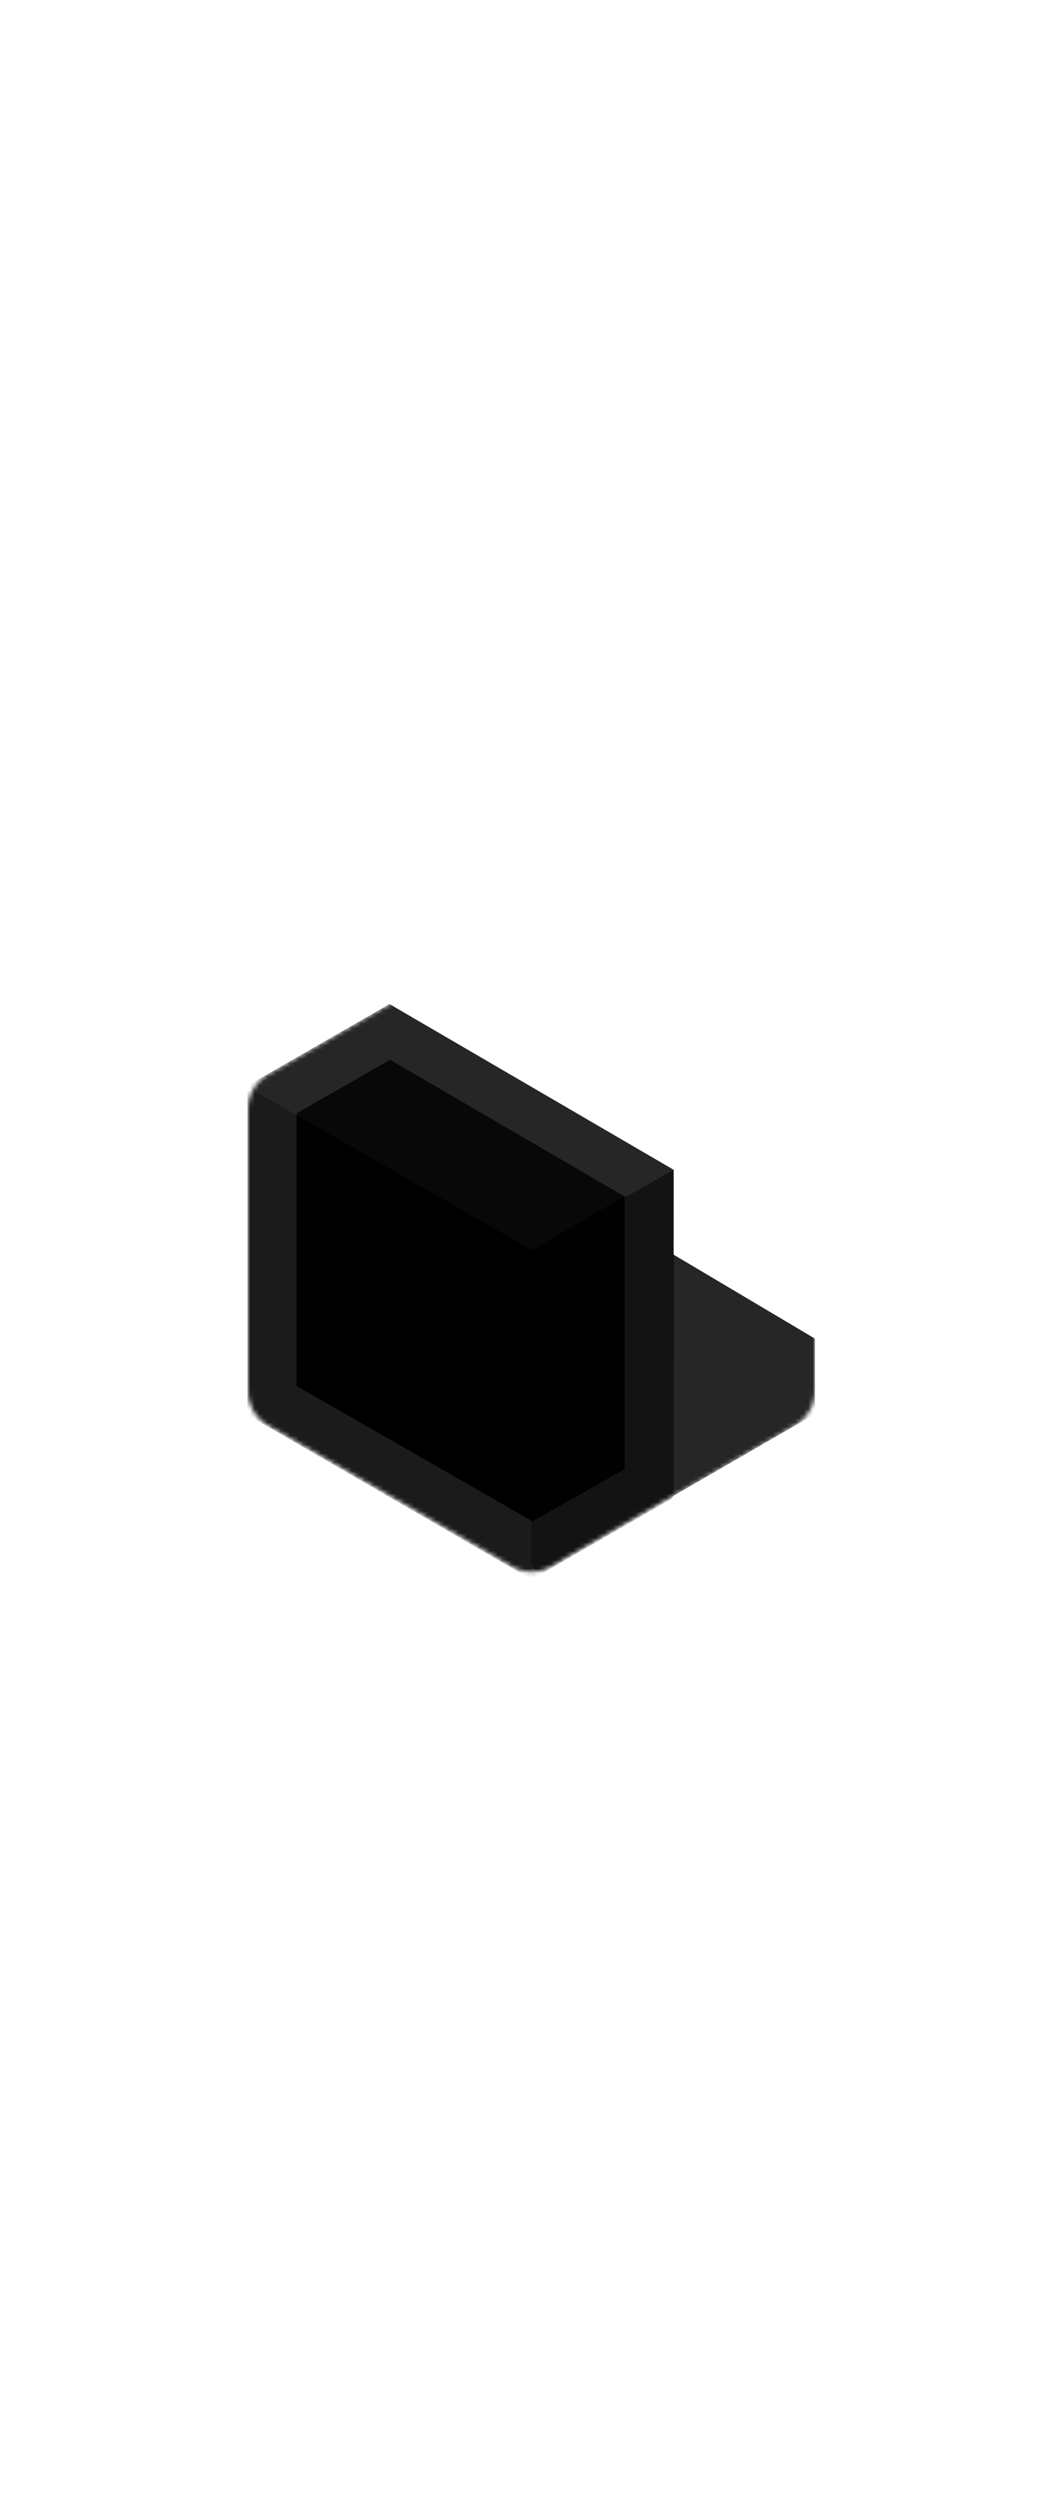 <?xml version="1.0" encoding="UTF-8"?>
<svg width="240px" height="564px" viewBox="0 0 240 564" version="1.1" xmlns="http://www.w3.org/2000/svg" xmlns:xlink="http://www.w3.org/1999/xlink">
    <title>com_vivo_moodcube_b_s5_1x2_mc</title>
    <defs>
        <path d="M68.505,1.208 L123.505,33.005 C126.287,34.614 128,37.583 128,40.797 L128,104.412 C128,107.625 126.287,110.595 123.505,112.203 L68.505,144 C65.718,145.611 62.282,145.611 59.495,144 L4.495,112.203 C1.713,110.595 0,107.625 0,104.412 L0,40.797 C0,37.583 1.713,34.614 4.495,33.005 L59.495,1.208 C62.282,-0.403 65.718,-0.403 68.505,1.208 Z" id="path-1"></path>
    </defs>
    <g id="com_vivo_moodcube" stroke="none" stroke-width="1" fill="none" fill-rule="evenodd">
        <g id="主色" transform="translate(56, 209.396)">
            <mask id="mask-2" fill="white">
                <use xlink:href="#path-1"></use>
            </mask>
            <g id="蒙版"></g>
            <g id="编组" mask="url(#mask-2)" fill="#000000">
                <g transform="translate(-0.133, 17.115)">
                    <polygon id="路径-14" fill-rule="evenodd" opacity="0.85" points="96.247 37.406 32.067 0.001 0 18.413 0 92.661 64.181 129.826 95.795 111.559 96.2 110.949"></polygon>
                    <polygon id="路径-14" fill-rule="evenodd" opacity="0.3" points="64.349 55.489 5.68434189e-14 18.724 5.68434189e-14 92.271 64.181 129.489"></polygon>
                    <polygon id="路径-27" fill-opacity="0.8" fill-rule="evenodd" points="85.143 43.401 32.196 12.568 11.1 24.656 11.1 86.167 64.349 116.666 85.143 104.912"></polygon>
                    <path d="M85.143,43.657 L85.143,104.912 L64.349,116.666 L64.261,116.615 L85.104,104.547 L85.143,43.657 Z M11.1,25.087 L64.133,55.489 L67.112,53.811 L64.241,55.489 L64.174,116.565 L11.1,86.167 L11.1,25.087 Z" id="形状结合" fill-rule="evenodd"></path>
                    <polygon id="路径" fill-rule="nonzero" opacity="0.702" points="85.143 43.275 85.104 104.547 64.175 116.666 64.241 55.489"></polygon>
                    <path d="M96.133,37.489 L96.133,110.989 L67.134,127.754 C66.178,128.307 64.955,127.98 64.402,127.024 C64.226,126.72 64.133,126.374 64.133,126.023 L64.133,55.489 L64.133,55.489 L96.133,37.489 Z" id="路径-2" fill-rule="evenodd" opacity="0.5"></path>
                    <path d="M96.133,56.489 L128.133,75.489 L128.133,92.489 L96.133,110.989 L96.133,56.489 Z" id="形状结合" fill-rule="evenodd" opacity="0.85"></path>
                </g>
            </g>
        </g>
    </g>
</svg>